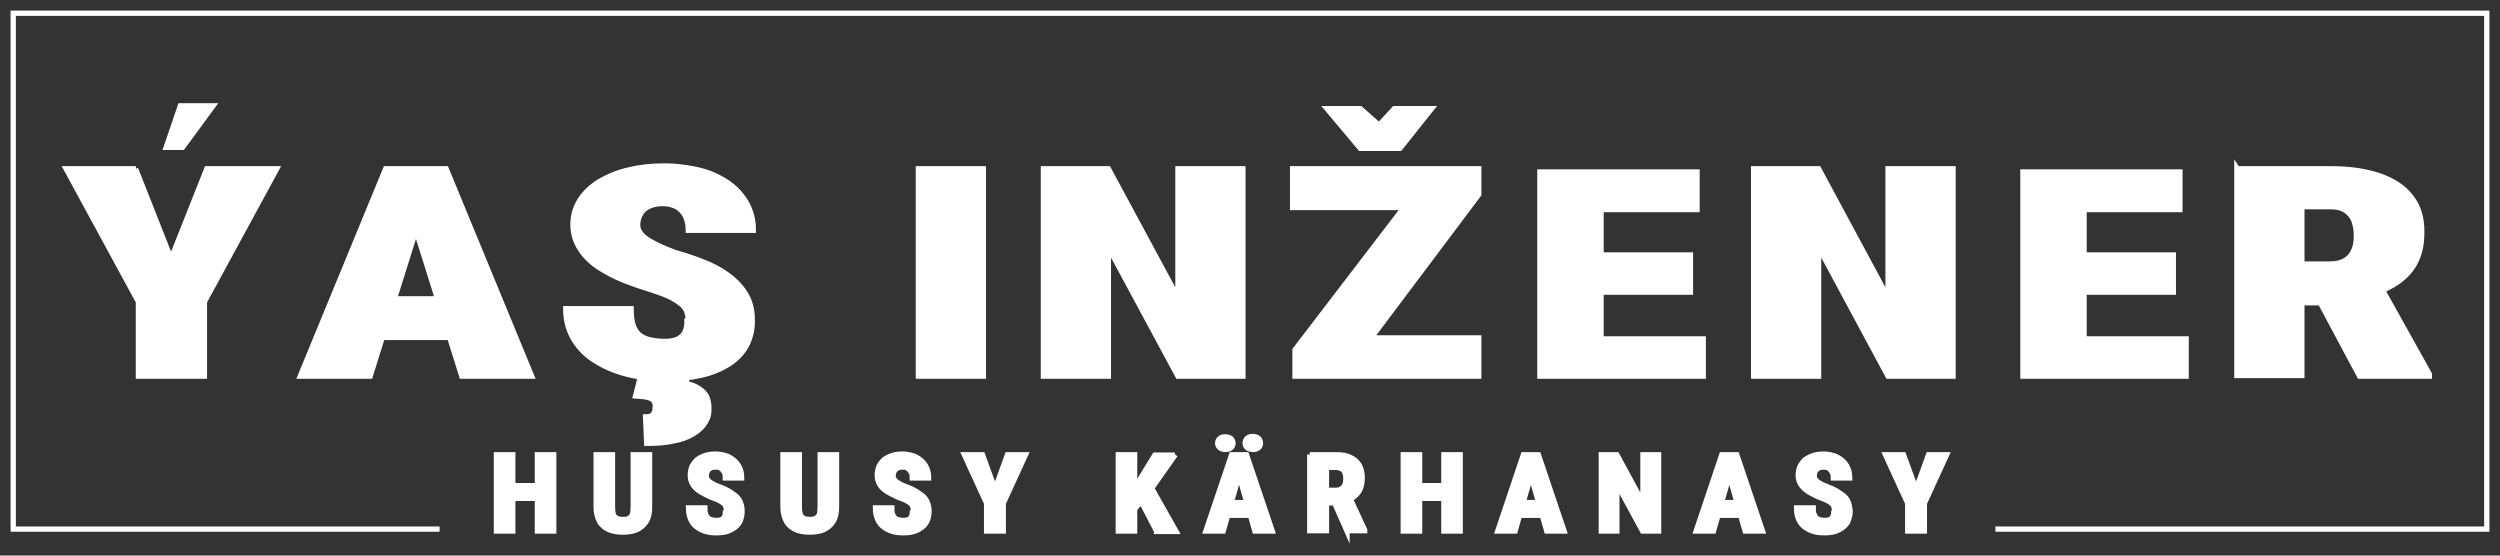 <svg width="189" height="42" viewBox="0 0 189 42" fill="none" xmlns="http://www.w3.org/2000/svg">
<rect x="0" y="0" width="189" height="42" fill="#333333" stroke="none"/>
<path d="M38.766 34.381V40.147H37.531V34.381H38.766ZM40.944 36.715V37.676H38.397V36.715H40.944ZM41.862 34.381V40.147H40.627V34.381H41.862Z" fill="white"/>
<path d="M47.873 34.381H49.108V38.337C49.108 38.791 49.031 39.135 48.851 39.426C48.662 39.718 48.431 39.907 48.139 40.044C47.848 40.173 47.479 40.224 47.084 40.224C46.699 40.224 46.33 40.173 46.038 40.044C45.747 39.907 45.489 39.718 45.326 39.426C45.172 39.135 45.069 38.791 45.069 38.337V34.381H46.304V38.337C46.304 38.577 46.33 38.791 46.381 38.929C46.433 39.057 46.536 39.135 46.639 39.195C46.75 39.246 46.904 39.272 47.084 39.272C47.273 39.272 47.402 39.272 47.539 39.195C47.642 39.135 47.745 39.057 47.796 38.929C47.848 38.791 47.873 38.603 47.873 38.337V34.381Z" fill="white"/>
<path d="M54.914 38.628C54.914 38.525 54.914 38.448 54.889 38.337C54.863 38.234 54.837 38.182 54.76 38.105C54.683 38.019 54.597 37.968 54.468 37.891C54.34 37.805 54.177 37.753 53.997 37.676C53.756 37.599 53.551 37.487 53.336 37.384C53.13 37.281 52.916 37.17 52.762 37.041C52.582 36.904 52.444 36.749 52.341 36.561C52.239 36.372 52.187 36.157 52.187 35.926C52.187 35.685 52.239 35.471 52.316 35.257C52.419 35.068 52.556 34.888 52.71 34.75C52.865 34.622 53.105 34.51 53.336 34.433C53.576 34.356 53.842 34.33 54.125 34.33C54.417 34.33 54.863 34.407 55.154 34.57C55.437 34.724 55.677 34.939 55.832 35.205C55.995 35.471 56.072 35.788 56.072 36.132H54.837C54.837 35.977 54.837 35.814 54.76 35.711C54.683 35.6 54.631 35.497 54.52 35.419C54.417 35.334 54.288 35.308 54.099 35.308C53.919 35.308 53.816 35.334 53.705 35.394C53.602 35.445 53.525 35.523 53.473 35.625C53.422 35.737 53.396 35.84 53.396 35.977C53.396 36.106 53.396 36.157 53.473 36.243C53.525 36.32 53.602 36.372 53.679 36.458C53.756 36.509 53.868 36.561 53.997 36.638C54.125 36.715 54.262 36.749 54.391 36.801C54.683 36.904 54.914 37.015 55.129 37.144C55.334 37.281 55.523 37.41 55.677 37.539C55.832 37.702 55.943 37.865 55.995 38.045C56.072 38.234 56.098 38.448 56.098 38.688C56.098 38.929 56.046 39.135 55.969 39.349C55.892 39.538 55.755 39.718 55.575 39.855C55.412 39.984 55.206 40.096 54.966 40.173C54.734 40.25 54.468 40.276 54.151 40.276C53.842 40.276 53.602 40.25 53.336 40.173C53.079 40.096 52.865 39.984 52.659 39.83C52.444 39.666 52.316 39.486 52.213 39.246C52.11 39.006 52.05 38.714 52.05 38.397H53.285C53.285 38.577 53.285 38.714 53.336 38.843C53.37 38.98 53.448 39.057 53.499 39.135C53.576 39.22 53.679 39.272 53.791 39.298C53.894 39.323 54.022 39.349 54.177 39.349C54.34 39.349 54.468 39.323 54.571 39.272C54.683 39.22 54.734 39.135 54.785 39.032C54.837 38.929 54.837 38.817 54.837 38.714L54.914 38.628Z" fill="white"/>
<path d="M62.006 34.381H63.241V38.337C63.241 38.791 63.164 39.135 62.984 39.426C62.795 39.718 62.564 39.907 62.272 40.044C61.981 40.173 61.612 40.224 61.217 40.224C60.823 40.224 60.463 40.173 60.171 40.044C59.88 39.907 59.614 39.718 59.459 39.426C59.305 39.135 59.194 38.791 59.194 38.337V34.381H60.428V38.337C60.428 38.577 60.463 38.791 60.514 38.929C60.566 39.057 60.669 39.135 60.771 39.195C60.883 39.246 61.037 39.272 61.217 39.272C61.406 39.272 61.535 39.272 61.663 39.195C61.775 39.135 61.878 39.057 61.929 38.929C61.981 38.791 62.006 38.603 62.006 38.337V34.381Z" fill="white"/>
<path d="M69.047 38.628C69.047 38.525 69.047 38.448 69.021 38.337C68.996 38.234 68.97 38.182 68.893 38.105C68.816 38.019 68.73 37.968 68.601 37.891C68.472 37.805 68.309 37.753 68.129 37.676C67.889 37.599 67.683 37.487 67.469 37.384C67.263 37.281 67.049 37.17 66.894 37.041C66.706 36.904 66.577 36.749 66.474 36.561C66.371 36.372 66.32 36.157 66.32 35.926C66.32 35.685 66.371 35.471 66.449 35.257C66.552 35.068 66.68 34.888 66.843 34.75C66.997 34.622 67.238 34.51 67.469 34.433C67.709 34.356 67.966 34.33 68.258 34.33C68.55 34.33 68.996 34.407 69.287 34.57C69.57 34.724 69.81 34.939 69.965 35.205C70.128 35.471 70.205 35.788 70.205 36.132H68.97C68.97 35.977 68.97 35.814 68.893 35.711C68.816 35.6 68.755 35.497 68.653 35.419C68.55 35.334 68.421 35.308 68.232 35.308C68.052 35.308 67.941 35.334 67.838 35.394C67.735 35.445 67.658 35.523 67.606 35.625C67.546 35.737 67.521 35.84 67.521 35.977C67.521 36.106 67.521 36.157 67.606 36.243C67.658 36.32 67.735 36.372 67.812 36.458C67.889 36.509 68.001 36.561 68.129 36.638C68.258 36.715 68.387 36.749 68.524 36.801C68.816 36.904 69.047 37.015 69.261 37.144C69.467 37.281 69.656 37.41 69.81 37.539C69.965 37.702 70.076 37.865 70.128 38.045C70.205 38.234 70.231 38.448 70.231 38.688C70.231 38.929 70.179 39.135 70.102 39.349C70.016 39.538 69.888 39.718 69.707 39.855C69.544 39.984 69.339 40.096 69.099 40.173C68.867 40.25 68.601 40.276 68.284 40.276C67.966 40.276 67.735 40.25 67.469 40.173C67.212 40.096 66.997 39.984 66.792 39.83C66.577 39.666 66.449 39.486 66.346 39.246C66.234 39.006 66.183 38.714 66.183 38.397H67.418C67.418 38.577 67.418 38.714 67.469 38.843C67.495 38.98 67.581 39.057 67.632 39.135C67.709 39.22 67.812 39.272 67.915 39.298C68.026 39.323 68.155 39.349 68.309 39.349C68.472 39.349 68.601 39.323 68.704 39.272C68.816 39.22 68.867 39.135 68.918 39.032C68.97 38.929 68.97 38.817 68.97 38.714L69.047 38.628Z" fill="white"/>
<path d="M74.278 34.381L75.222 36.981L76.165 34.381H77.528L75.848 38.045V40.147H74.587V38.045L72.906 34.381H74.278Z" fill="white"/>
<path d="M85.778 34.381V40.147H84.543V34.381H85.778ZM88.849 34.381L86.833 37.247L85.598 38.688L85.358 37.513L86.147 36.295L87.305 34.407H88.823L88.849 34.381ZM87.434 40.147L86.07 37.513L86.988 36.775L88.909 40.173H87.434V40.147Z" fill="white"/>
<path d="M93.814 35.419L92.476 40.147H91.164L93.111 34.381H93.925L93.814 35.419ZM92.056 33.506C92.056 33.369 92.107 33.24 92.219 33.154C92.322 33.051 92.476 33.026 92.639 33.026C92.793 33.026 92.948 33.077 93.059 33.154C93.162 33.266 93.214 33.369 93.214 33.506C93.214 33.635 93.162 33.772 93.059 33.849C92.948 33.952 92.793 33.978 92.639 33.978C92.476 33.978 92.322 33.927 92.219 33.849C92.107 33.746 92.056 33.635 92.056 33.506ZM94.92 37.993V38.954H92.133V37.993H94.92ZM94.869 40.147L93.531 35.419L93.394 34.381H94.234L96.181 40.147H94.869ZM94.131 33.506C94.131 33.369 94.183 33.24 94.286 33.129C94.397 33.026 94.551 33 94.714 33C94.869 33 95.023 33.051 95.135 33.129C95.237 33.24 95.289 33.343 95.289 33.506C95.289 33.661 95.237 33.772 95.135 33.849C95.023 33.952 94.869 33.978 94.714 33.978C94.551 33.978 94.397 33.927 94.286 33.849C94.183 33.746 94.131 33.635 94.131 33.506Z" fill="white"/>
<path d="M99.019 34.381H101.018C101.438 34.381 101.772 34.433 102.064 34.57C102.355 34.699 102.587 34.888 102.75 35.154C102.904 35.419 102.981 35.737 102.981 36.106C102.981 36.483 102.93 36.689 102.853 36.904C102.776 37.118 102.638 37.307 102.458 37.462C102.304 37.624 102.09 37.727 101.858 37.805L101.489 38.019H99.886V37.067H100.992C101.146 37.067 101.301 37.041 101.412 36.955C101.515 36.878 101.592 36.801 101.669 36.664C101.721 36.535 101.747 36.398 101.747 36.217C101.747 36.029 101.747 35.866 101.669 35.737C101.618 35.6 101.541 35.497 101.438 35.445C101.326 35.394 101.198 35.334 101.018 35.334H100.28V40.121H99.019V34.356V34.381ZM101.832 40.147L100.7 37.573H102.012L103.17 40.07V40.121H101.832V40.147Z" fill="white"/>
<path d="M107.321 34.381V40.147H106.086V34.381H107.321ZM109.499 36.715V37.676H106.952V36.715H109.499ZM110.391 34.381V40.147H109.156V34.381H110.391Z" fill="white"/>
<path d="M115.879 35.419L114.542 40.147H113.23L115.168 34.381H115.982L115.879 35.419ZM116.986 37.993V38.954H114.199V37.993H116.986ZM116.934 40.147L115.588 35.419L115.459 34.381H116.3L118.246 40.147H116.934Z" fill="white"/>
<path d="M125.39 34.381V40.147H124.181L122.234 36.561V40.147H121.059V34.381H122.234L124.207 38.019V34.381H125.39Z" fill="white"/>
<path d="M130.878 35.419L129.541 40.147H128.229L130.167 34.381H130.981L130.878 35.419ZM131.985 37.993V38.954H129.198V37.993H131.985ZM131.933 40.147L130.587 35.419L130.458 34.381H131.299L133.245 40.147H131.933Z" fill="white"/>
<path d="M138.682 38.628C138.682 38.525 138.682 38.448 138.657 38.337C138.657 38.259 138.605 38.182 138.52 38.105C138.442 38.019 138.365 37.968 138.237 37.891C138.099 37.805 137.945 37.753 137.765 37.676C137.525 37.599 137.31 37.487 137.105 37.384C136.89 37.281 136.684 37.17 136.53 37.041C136.367 36.904 136.213 36.749 136.11 36.561C135.998 36.372 135.947 36.157 135.947 35.926C135.947 35.685 135.998 35.471 136.084 35.257C136.187 35.068 136.316 34.888 136.47 34.75C136.659 34.622 136.864 34.51 137.105 34.433C137.345 34.356 137.602 34.33 137.894 34.33C138.185 34.33 138.631 34.407 138.914 34.57C139.206 34.724 139.446 34.939 139.6 35.205C139.754 35.471 139.84 35.788 139.84 36.132H138.605C138.605 35.977 138.605 35.814 138.52 35.711C138.442 35.6 138.391 35.497 138.288 35.419C138.185 35.334 138.048 35.308 137.868 35.308C137.679 35.308 137.576 35.334 137.473 35.394C137.37 35.445 137.285 35.523 137.233 35.625C137.182 35.737 137.156 35.84 137.156 35.977C137.156 36.106 137.156 36.157 137.233 36.243C137.285 36.32 137.37 36.372 137.448 36.458C137.525 36.509 137.628 36.561 137.765 36.638C137.894 36.689 138.022 36.749 138.159 36.801C138.442 36.904 138.682 37.015 138.888 37.144C139.103 37.281 139.283 37.41 139.446 37.539C139.6 37.702 139.703 37.865 139.754 38.045C139.806 38.234 139.866 38.448 139.866 38.688C139.866 38.929 139.806 39.135 139.729 39.349C139.652 39.538 139.523 39.718 139.334 39.855C139.18 39.984 138.965 40.096 138.734 40.173C138.494 40.25 138.237 40.276 137.919 40.276C137.602 40.276 137.37 40.25 137.105 40.173C136.839 40.096 136.633 39.984 136.418 39.83C136.213 39.666 136.084 39.486 135.973 39.246C135.87 39.006 135.818 38.714 135.818 38.397H137.079C137.079 38.577 137.079 38.714 137.13 38.843C137.182 38.98 137.233 39.057 137.285 39.135C137.37 39.22 137.473 39.272 137.576 39.298C137.679 39.323 137.816 39.349 137.971 39.349C138.125 39.349 138.262 39.323 138.365 39.272C138.468 39.22 138.52 39.135 138.58 39.032C138.631 38.929 138.631 38.817 138.631 38.714L138.682 38.628Z" fill="white"/>
<path d="M143.905 34.381L144.857 36.981L145.8 34.381H147.164L145.483 38.045V40.147H144.222V38.045L142.542 34.381H143.905Z" fill="white"/>
<path d="M10.248 12.762L12.933 19.566L15.634 12.762H20.917L15.454 22.809V28.437H10.463V22.809L5 12.762H10.274H10.248Z" fill="white"/>
<path d="M31.868 16.056L27.983 28.437H22.7L29.158 12.762H32.468L31.894 16.056H31.868ZM35.075 22.594V25.511H26.011V22.594H35.075ZM34.912 28.437L31.027 16.056L30.367 12.762H33.729L40.195 28.437H34.912Z" fill="white"/>
<path d="M52.038 24.267C52.038 24.027 52.013 23.813 51.935 23.598C51.884 23.418 51.755 23.229 51.567 23.04C51.386 22.886 51.121 22.697 50.778 22.508C50.435 22.328 49.937 22.14 49.363 21.951C48.625 21.719 47.888 21.479 47.159 21.187C46.421 20.895 45.786 20.544 45.212 20.175C44.629 19.771 44.183 19.325 43.848 18.793C43.505 18.261 43.317 17.652 43.317 16.957C43.317 16.271 43.505 15.688 43.848 15.121C44.183 14.598 44.689 14.117 45.289 13.74C45.924 13.371 46.627 13.053 47.467 12.865C48.308 12.65 49.225 12.547 50.229 12.547C51.224 12.547 52.724 12.736 53.719 13.131C54.722 13.534 55.537 14.092 56.086 14.829C56.661 15.55 56.952 16.425 56.952 17.412H52.038C52.038 17.009 51.961 16.666 51.832 16.374C51.695 16.082 51.489 15.842 51.198 15.653C50.906 15.499 50.546 15.387 50.1 15.387C49.646 15.387 49.337 15.473 49.045 15.602C48.754 15.739 48.548 15.945 48.419 16.185C48.282 16.425 48.205 16.691 48.205 16.983C48.205 17.275 48.282 17.438 48.419 17.627C48.548 17.807 48.754 17.995 49.02 18.159C49.285 18.313 49.568 18.476 49.911 18.63C50.255 18.793 50.623 18.922 51.018 19.085C51.961 19.351 52.801 19.643 53.539 19.96C54.276 20.278 54.877 20.655 55.374 21.076C55.872 21.505 56.24 21.951 56.506 22.483C56.772 23.015 56.875 23.598 56.875 24.267C56.875 24.928 56.712 25.597 56.429 26.129C56.138 26.661 55.692 27.133 55.117 27.511C54.534 27.879 53.856 28.171 53.042 28.36C52.227 28.549 51.301 28.652 50.306 28.652C49.311 28.652 48.471 28.549 47.579 28.334C46.678 28.12 45.864 27.802 45.16 27.373C44.423 26.953 43.848 26.395 43.428 25.726C43.008 25.065 42.768 24.267 42.768 23.341H47.708C47.708 23.787 47.759 24.19 47.836 24.508C47.939 24.825 48.076 25.065 48.282 25.28C48.496 25.46 48.754 25.597 49.071 25.674C49.388 25.752 49.809 25.812 50.28 25.812C50.752 25.812 51.069 25.726 51.301 25.597C51.541 25.46 51.721 25.28 51.807 25.04C51.91 24.799 51.935 24.559 51.935 24.267H52.038ZM48.419 28.334H51.987L51.858 28.995C52.278 29.072 52.699 29.235 53.042 29.527C53.402 29.793 53.59 30.247 53.59 30.857C53.59 31.466 53.488 31.629 53.299 31.946C53.119 32.264 52.801 32.555 52.407 32.796C52.013 33.036 51.515 33.225 50.941 33.328C50.357 33.465 49.68 33.516 48.891 33.516L48.805 31.517C48.994 31.517 49.123 31.491 49.225 31.44C49.337 31.389 49.414 31.286 49.465 31.174C49.517 31.045 49.543 30.882 49.543 30.694C49.543 30.513 49.491 30.376 49.414 30.273C49.311 30.162 49.148 30.084 48.942 30.033C48.728 29.981 48.419 29.956 48.05 29.93L48.445 28.36L48.419 28.334Z" fill="white"/>
<path d="M74.344 12.762V28.437H69.43V12.762H74.344Z" fill="white"/>
<path d="M93.965 12.762V28.437H89.052L83.794 18.682V28.437H78.881V12.762H83.794L89.052 22.508V12.762H93.965Z" fill="white"/>
<path d="M110.217 12.762V15.688H97.722V12.762H110.217ZM111.794 14.701L101.478 28.437H97.902V26.447L108.381 12.762H111.794V14.701ZM111.794 25.546V28.437H99.008V25.546H111.794Z" fill="white"/>
<path d="M128.766 28.437H116.417V13.002H128.294V15.842H121.039V19.274H127.797V22.088H121.039V25.623H128.766V28.437Z" fill="white"/>
<path d="M147.65 12.762V28.437H142.736L137.488 18.682V28.437H132.574V12.762H137.488L142.736 22.508V12.762H147.65Z" fill="white"/>
<path d="M165.273 28.437H152.933V13.002H164.801V15.842H157.555V19.274H164.304V22.088H157.555V25.623H165.273V28.437Z" fill="white"/>
<path d="M169.141 12.762H176.284C177.674 12.762 178.883 12.95 179.903 13.294C180.933 13.663 181.722 14.169 182.27 14.89C182.819 15.576 183.085 16.451 183.085 17.489C183.085 18.527 182.931 19.137 182.639 19.746C182.348 20.363 181.902 20.835 181.378 21.239C180.83 21.633 180.195 21.951 179.458 22.191L177.854 22.886H172.237V19.96C172.211 19.96 176.147 19.96 176.147 19.96C176.593 19.96 176.962 19.883 177.279 19.694C177.571 19.54 177.802 19.274 177.94 18.948C178.094 18.63 178.145 18.261 178.145 17.807C178.145 17.361 178.068 16.957 177.94 16.64C177.802 16.322 177.597 16.082 177.305 15.893C177.013 15.713 176.679 15.627 176.259 15.627H174.02V28.386H169.107V12.71L169.141 12.762ZM178.386 28.437L174.681 21.505H179.878L183.66 28.283V28.437H178.386Z" fill="white"/>
<path d="M102.841 8.214H100.32L102.841 11.217H105.834L108.227 8.214H105.414L104.256 9.467L102.841 8.214Z" fill="white"/>
<path d="M16.106 8H13.636L12.564 11.14H13.799L16.106 8Z" fill="white"/>
<path d="M33.233 40H1V1H188V40H150.852M38.766 34.381V40.147H37.531V34.381H38.766ZM40.944 36.715V37.676H38.397V36.715H40.944ZM41.862 34.381V40.147H40.627V34.381H41.862ZM47.873 34.381H49.108V38.337C49.108 38.791 49.031 39.135 48.851 39.426C48.662 39.718 48.431 39.907 48.139 40.044C47.848 40.173 47.479 40.224 47.084 40.224C46.699 40.224 46.33 40.173 46.038 40.044C45.747 39.907 45.489 39.718 45.326 39.426C45.172 39.135 45.069 38.791 45.069 38.337V34.381H46.304V38.337C46.304 38.577 46.33 38.791 46.381 38.929C46.433 39.057 46.536 39.135 46.639 39.195C46.75 39.246 46.904 39.272 47.084 39.272C47.273 39.272 47.402 39.272 47.539 39.195C47.642 39.135 47.745 39.057 47.796 38.929C47.848 38.791 47.873 38.603 47.873 38.337V34.381ZM54.914 38.628C54.914 38.525 54.914 38.448 54.889 38.337C54.863 38.234 54.837 38.182 54.76 38.105C54.683 38.019 54.597 37.968 54.468 37.891C54.34 37.805 54.177 37.753 53.997 37.676C53.756 37.599 53.551 37.487 53.336 37.384C53.13 37.281 52.916 37.17 52.762 37.041C52.582 36.904 52.444 36.749 52.341 36.561C52.239 36.372 52.187 36.157 52.187 35.926C52.187 35.685 52.239 35.471 52.316 35.257C52.419 35.068 52.556 34.888 52.71 34.75C52.865 34.622 53.105 34.51 53.336 34.433C53.576 34.356 53.842 34.33 54.125 34.33C54.417 34.33 54.863 34.407 55.154 34.57C55.437 34.724 55.677 34.939 55.832 35.205C55.995 35.471 56.072 35.788 56.072 36.132H54.837C54.837 35.977 54.837 35.814 54.76 35.711C54.683 35.6 54.631 35.497 54.52 35.419C54.417 35.334 54.288 35.308 54.099 35.308C53.919 35.308 53.816 35.334 53.705 35.394C53.602 35.445 53.525 35.523 53.473 35.625C53.422 35.737 53.396 35.84 53.396 35.977C53.396 36.106 53.396 36.157 53.473 36.243C53.525 36.32 53.602 36.372 53.679 36.458C53.756 36.509 53.868 36.561 53.997 36.638C54.125 36.715 54.262 36.749 54.391 36.801C54.683 36.904 54.914 37.015 55.129 37.144C55.334 37.281 55.523 37.41 55.677 37.539C55.832 37.702 55.943 37.865 55.995 38.045C56.072 38.234 56.098 38.448 56.098 38.688C56.098 38.929 56.046 39.135 55.969 39.349C55.892 39.538 55.755 39.718 55.575 39.855C55.412 39.984 55.206 40.096 54.966 40.173C54.734 40.25 54.468 40.276 54.151 40.276C53.842 40.276 53.602 40.25 53.336 40.173C53.079 40.096 52.865 39.984 52.659 39.83C52.444 39.666 52.316 39.486 52.213 39.246C52.11 39.006 52.05 38.714 52.05 38.397H53.285C53.285 38.577 53.285 38.714 53.336 38.843C53.37 38.98 53.448 39.057 53.499 39.135C53.576 39.22 53.679 39.272 53.791 39.298C53.894 39.323 54.022 39.349 54.177 39.349C54.34 39.349 54.468 39.323 54.571 39.272C54.683 39.22 54.734 39.135 54.785 39.032C54.837 38.929 54.837 38.817 54.837 38.714L54.914 38.628ZM62.006 34.381H63.241V38.337C63.241 38.791 63.164 39.135 62.984 39.426C62.795 39.718 62.564 39.907 62.272 40.044C61.981 40.173 61.612 40.224 61.217 40.224C60.823 40.224 60.463 40.173 60.171 40.044C59.88 39.907 59.614 39.718 59.459 39.426C59.305 39.135 59.194 38.791 59.194 38.337V34.381H60.428V38.337C60.428 38.577 60.463 38.791 60.514 38.929C60.566 39.057 60.669 39.135 60.771 39.195C60.883 39.246 61.037 39.272 61.217 39.272C61.406 39.272 61.535 39.272 61.663 39.195C61.775 39.135 61.878 39.057 61.929 38.929C61.981 38.791 62.006 38.603 62.006 38.337V34.381ZM69.047 38.628C69.047 38.525 69.047 38.448 69.021 38.337C68.996 38.234 68.97 38.182 68.893 38.105C68.816 38.019 68.73 37.968 68.601 37.891C68.472 37.805 68.309 37.753 68.129 37.676C67.889 37.599 67.683 37.487 67.469 37.384C67.263 37.281 67.049 37.17 66.894 37.041C66.706 36.904 66.577 36.749 66.474 36.561C66.371 36.372 66.32 36.157 66.32 35.926C66.32 35.685 66.371 35.471 66.449 35.257C66.552 35.068 66.68 34.888 66.843 34.75C66.997 34.622 67.238 34.51 67.469 34.433C67.709 34.356 67.966 34.33 68.258 34.33C68.55 34.33 68.996 34.407 69.287 34.57C69.57 34.724 69.81 34.939 69.965 35.205C70.128 35.471 70.205 35.788 70.205 36.132H68.97C68.97 35.977 68.97 35.814 68.893 35.711C68.816 35.6 68.755 35.497 68.653 35.419C68.55 35.334 68.421 35.308 68.232 35.308C68.052 35.308 67.941 35.334 67.838 35.394C67.735 35.445 67.658 35.523 67.606 35.625C67.546 35.737 67.521 35.84 67.521 35.977C67.521 36.106 67.521 36.157 67.606 36.243C67.658 36.32 67.735 36.372 67.812 36.458C67.889 36.509 68.001 36.561 68.129 36.638C68.258 36.715 68.387 36.749 68.524 36.801C68.816 36.904 69.047 37.015 69.261 37.144C69.467 37.281 69.656 37.41 69.81 37.539C69.965 37.702 70.076 37.865 70.128 38.045C70.205 38.234 70.231 38.448 70.231 38.688C70.231 38.929 70.179 39.135 70.102 39.349C70.016 39.538 69.888 39.718 69.707 39.855C69.544 39.984 69.339 40.096 69.099 40.173C68.867 40.25 68.601 40.276 68.284 40.276C67.966 40.276 67.735 40.25 67.469 40.173C67.212 40.096 66.997 39.984 66.792 39.83C66.577 39.666 66.449 39.486 66.346 39.246C66.234 39.006 66.183 38.714 66.183 38.397H67.418C67.418 38.577 67.418 38.714 67.469 38.843C67.495 38.98 67.581 39.057 67.632 39.135C67.709 39.22 67.812 39.272 67.915 39.298C68.026 39.323 68.155 39.349 68.309 39.349C68.472 39.349 68.601 39.323 68.704 39.272C68.816 39.22 68.867 39.135 68.918 39.032C68.97 38.929 68.97 38.817 68.97 38.714L69.047 38.628ZM74.278 34.381L75.222 36.981L76.165 34.381H77.528L75.848 38.045V40.147H74.587V38.045L72.906 34.381H74.278ZM85.778 34.381V40.147H84.543V34.381H85.778ZM88.849 34.381L86.833 37.247L85.598 38.688L85.358 37.513L86.147 36.295L87.305 34.407H88.823L88.849 34.381ZM87.434 40.147L86.07 37.513L86.988 36.775L88.909 40.173H87.434V40.147ZM93.814 35.419L92.476 40.147H91.164L93.111 34.381H93.925L93.814 35.419ZM92.056 33.506C92.056 33.369 92.107 33.24 92.219 33.154C92.322 33.051 92.476 33.026 92.639 33.026C92.793 33.026 92.948 33.077 93.059 33.154C93.162 33.266 93.214 33.369 93.214 33.506C93.214 33.635 93.162 33.772 93.059 33.849C92.948 33.952 92.793 33.978 92.639 33.978C92.476 33.978 92.322 33.927 92.219 33.849C92.107 33.746 92.056 33.635 92.056 33.506ZM94.92 37.993V38.954H92.133V37.993H94.92ZM94.869 40.147L93.531 35.419L93.394 34.381H94.234L96.181 40.147H94.869ZM94.131 33.506C94.131 33.369 94.183 33.24 94.286 33.129C94.397 33.026 94.551 33 94.714 33C94.869 33 95.023 33.051 95.135 33.129C95.237 33.24 95.289 33.343 95.289 33.506C95.289 33.661 95.237 33.772 95.135 33.849C95.023 33.952 94.869 33.978 94.714 33.978C94.551 33.978 94.397 33.927 94.286 33.849C94.183 33.746 94.131 33.635 94.131 33.506ZM99.019 34.381H101.018C101.438 34.381 101.772 34.433 102.064 34.57C102.355 34.699 102.587 34.888 102.75 35.154C102.904 35.419 102.981 35.737 102.981 36.106C102.981 36.483 102.93 36.689 102.853 36.904C102.776 37.118 102.638 37.307 102.458 37.462C102.304 37.624 102.09 37.727 101.858 37.805L101.489 38.019H99.886V37.067H100.992C101.146 37.067 101.301 37.041 101.412 36.955C101.515 36.878 101.592 36.801 101.669 36.664C101.721 36.535 101.747 36.398 101.747 36.217C101.747 36.029 101.747 35.866 101.669 35.737C101.618 35.6 101.541 35.497 101.438 35.445C101.326 35.394 101.198 35.334 101.018 35.334H100.28V40.121H99.019V34.356V34.381ZM101.832 40.147L100.7 37.573H102.012L103.17 40.07V40.121H101.832V40.147ZM107.321 34.381V40.147H106.086V34.381H107.321ZM109.499 36.715V37.676H106.952V36.715H109.499ZM110.391 34.381V40.147H109.156V34.381H110.391ZM115.879 35.419L114.542 40.147H113.23L115.168 34.381H115.982L115.879 35.419ZM116.986 37.993V38.954H114.199V37.993H116.986ZM116.934 40.147L115.588 35.419L115.459 34.381H116.3L118.246 40.147H116.934ZM125.39 34.381V40.147H124.181L122.234 36.561V40.147H121.059V34.381H122.234L124.207 38.019V34.381H125.39ZM130.878 35.419L129.541 40.147H128.229L130.167 34.381H130.981L130.878 35.419ZM131.985 37.993V38.954H129.198V37.993H131.985ZM131.933 40.147L130.587 35.419L130.458 34.381H131.299L133.245 40.147H131.933ZM138.682 38.628C138.682 38.525 138.682 38.448 138.657 38.337C138.657 38.259 138.605 38.182 138.52 38.105C138.442 38.019 138.365 37.968 138.237 37.891C138.099 37.805 137.945 37.753 137.765 37.676C137.525 37.599 137.31 37.487 137.105 37.384C136.89 37.281 136.684 37.17 136.53 37.041C136.367 36.904 136.213 36.749 136.11 36.561C135.998 36.372 135.947 36.157 135.947 35.926C135.947 35.685 135.998 35.471 136.084 35.257C136.187 35.068 136.316 34.888 136.47 34.75C136.659 34.622 136.864 34.51 137.105 34.433C137.345 34.356 137.602 34.33 137.894 34.33C138.185 34.33 138.631 34.407 138.914 34.57C139.206 34.724 139.446 34.939 139.6 35.205C139.754 35.471 139.84 35.788 139.84 36.132H138.605C138.605 35.977 138.605 35.814 138.52 35.711C138.442 35.6 138.391 35.497 138.288 35.419C138.185 35.334 138.048 35.308 137.868 35.308C137.679 35.308 137.576 35.334 137.473 35.394C137.37 35.445 137.285 35.523 137.233 35.625C137.182 35.737 137.156 35.84 137.156 35.977C137.156 36.106 137.156 36.157 137.233 36.243C137.285 36.32 137.37 36.372 137.448 36.458C137.525 36.509 137.628 36.561 137.765 36.638C137.894 36.689 138.022 36.749 138.159 36.801C138.442 36.904 138.682 37.015 138.888 37.144C139.103 37.281 139.283 37.41 139.446 37.539C139.6 37.702 139.703 37.865 139.754 38.045C139.806 38.234 139.866 38.448 139.866 38.688C139.866 38.929 139.806 39.135 139.729 39.349C139.652 39.538 139.523 39.718 139.334 39.855C139.18 39.984 138.965 40.096 138.734 40.173C138.494 40.25 138.237 40.276 137.919 40.276C137.602 40.276 137.37 40.25 137.105 40.173C136.839 40.096 136.633 39.984 136.418 39.83C136.213 39.666 136.084 39.486 135.973 39.246C135.87 39.006 135.818 38.714 135.818 38.397H137.079C137.079 38.577 137.079 38.714 137.13 38.843C137.182 38.98 137.233 39.057 137.285 39.135C137.37 39.22 137.473 39.272 137.576 39.298C137.679 39.323 137.816 39.349 137.971 39.349C138.125 39.349 138.262 39.323 138.365 39.272C138.468 39.22 138.52 39.135 138.58 39.032C138.631 38.929 138.631 38.817 138.631 38.714L138.682 38.628ZM143.905 34.381L144.857 36.981L145.8 34.381H147.164L145.483 38.045V40.147H144.222V38.045L142.542 34.381H143.905ZM10.248 12.762L12.933 19.566L15.634 12.762H20.917L15.454 22.809V28.437H10.463V22.809L5 12.762H10.274H10.248ZM31.868 16.056L27.983 28.437H22.7L29.158 12.762H32.468L31.894 16.056H31.868ZM35.075 22.594V25.511H26.011V22.594H35.075ZM34.912 28.437L31.027 16.056L30.367 12.762H33.729L40.195 28.437H34.912ZM52.038 24.267C52.038 24.027 52.013 23.813 51.935 23.598C51.884 23.418 51.755 23.229 51.567 23.04C51.386 22.886 51.121 22.697 50.778 22.508C50.435 22.328 49.937 22.14 49.363 21.951C48.625 21.719 47.888 21.479 47.159 21.187C46.421 20.895 45.786 20.544 45.212 20.175C44.629 19.771 44.183 19.325 43.848 18.793C43.505 18.261 43.317 17.652 43.317 16.957C43.317 16.271 43.505 15.688 43.848 15.121C44.183 14.598 44.689 14.117 45.289 13.74C45.924 13.371 46.627 13.053 47.467 12.865C48.308 12.65 49.225 12.547 50.229 12.547C51.224 12.547 52.724 12.736 53.719 13.131C54.722 13.534 55.537 14.092 56.086 14.829C56.661 15.55 56.952 16.425 56.952 17.412H52.038C52.038 17.009 51.961 16.666 51.832 16.374C51.695 16.082 51.489 15.842 51.198 15.653C50.906 15.499 50.546 15.387 50.1 15.387C49.646 15.387 49.337 15.473 49.045 15.602C48.754 15.739 48.548 15.945 48.419 16.185C48.282 16.425 48.205 16.691 48.205 16.983C48.205 17.275 48.282 17.438 48.419 17.627C48.548 17.807 48.754 17.995 49.02 18.159C49.285 18.313 49.568 18.476 49.911 18.63C50.255 18.793 50.623 18.922 51.018 19.085C51.961 19.351 52.801 19.643 53.539 19.96C54.276 20.278 54.877 20.655 55.374 21.076C55.872 21.505 56.24 21.951 56.506 22.483C56.772 23.015 56.875 23.598 56.875 24.267C56.875 24.928 56.712 25.597 56.429 26.129C56.138 26.661 55.692 27.133 55.117 27.511C54.534 27.879 53.856 28.171 53.042 28.36C52.227 28.549 51.301 28.652 50.306 28.652C49.311 28.652 48.471 28.549 47.579 28.334C46.678 28.12 45.864 27.802 45.16 27.373C44.423 26.953 43.848 26.395 43.428 25.726C43.008 25.065 42.768 24.267 42.768 23.341H47.708C47.708 23.787 47.759 24.19 47.836 24.508C47.939 24.825 48.076 25.065 48.282 25.28C48.496 25.46 48.754 25.597 49.071 25.674C49.388 25.752 49.809 25.812 50.28 25.812C50.752 25.812 51.069 25.726 51.301 25.597C51.541 25.46 51.721 25.28 51.807 25.04C51.91 24.799 51.935 24.559 51.935 24.267H52.038ZM48.419 28.334H51.987L51.858 28.995C52.278 29.072 52.699 29.235 53.042 29.527C53.402 29.793 53.59 30.247 53.59 30.857C53.59 31.466 53.488 31.629 53.299 31.946C53.119 32.264 52.801 32.555 52.407 32.796C52.013 33.036 51.515 33.225 50.941 33.328C50.357 33.465 49.68 33.516 48.891 33.516L48.805 31.517C48.994 31.517 49.123 31.491 49.225 31.44C49.337 31.389 49.414 31.286 49.465 31.174C49.517 31.045 49.543 30.882 49.543 30.694C49.543 30.513 49.491 30.376 49.414 30.273C49.311 30.162 49.148 30.084 48.942 30.033C48.728 29.981 48.419 29.956 48.05 29.93L48.445 28.36L48.419 28.334ZM74.344 12.762V28.437H69.43V12.762H74.344ZM93.965 12.762V28.437H89.052L83.794 18.682V28.437H78.881V12.762H83.794L89.052 22.508V12.762H93.965ZM110.217 12.762V15.688H97.722V12.762H110.217ZM111.794 14.701L101.478 28.437H97.902V26.447L108.381 12.762H111.794V14.701ZM111.794 25.546V28.437H99.008V25.546H111.794ZM128.766 28.437H116.417V13.002H128.294V15.842H121.039V19.274H127.797V22.088H121.039V25.623H128.766V28.437ZM147.65 12.762V28.437H142.736L137.488 18.682V28.437H132.574V12.762H137.488L142.736 22.508V12.762H147.65ZM165.273 28.437H152.933V13.002H164.801V15.842H157.555V19.274H164.304V22.088H157.555V25.623H165.273V28.437ZM169.141 12.762H176.284C177.674 12.762 178.883 12.95 179.903 13.294C180.933 13.663 181.722 14.169 182.27 14.89C182.819 15.576 183.085 16.451 183.085 17.489C183.085 18.527 182.931 19.137 182.639 19.746C182.348 20.363 181.902 20.835 181.378 21.239C180.83 21.633 180.195 21.951 179.458 22.191L177.854 22.886H172.237V19.96C172.211 19.96 176.147 19.96 176.147 19.96C176.593 19.96 176.962 19.883 177.279 19.694C177.571 19.54 177.802 19.274 177.94 18.948C178.094 18.63 178.145 18.261 178.145 17.807C178.145 17.361 178.068 16.957 177.94 16.64C177.802 16.322 177.597 16.082 177.305 15.893C177.013 15.713 176.679 15.627 176.259 15.627H174.02V28.386H169.107V12.71L169.141 12.762ZM178.386 28.437L174.681 21.505H179.878L183.66 28.283V28.437H178.386ZM102.841 8.214H100.32L102.841 11.217H105.834L108.227 8.214H105.414L104.256 9.467L102.841 8.214ZM16.106 8H13.636L12.564 11.14H13.799L16.106 8Z" stroke="white" stroke-width="0.4" stroke-miterlimit="10"/>
</svg>
